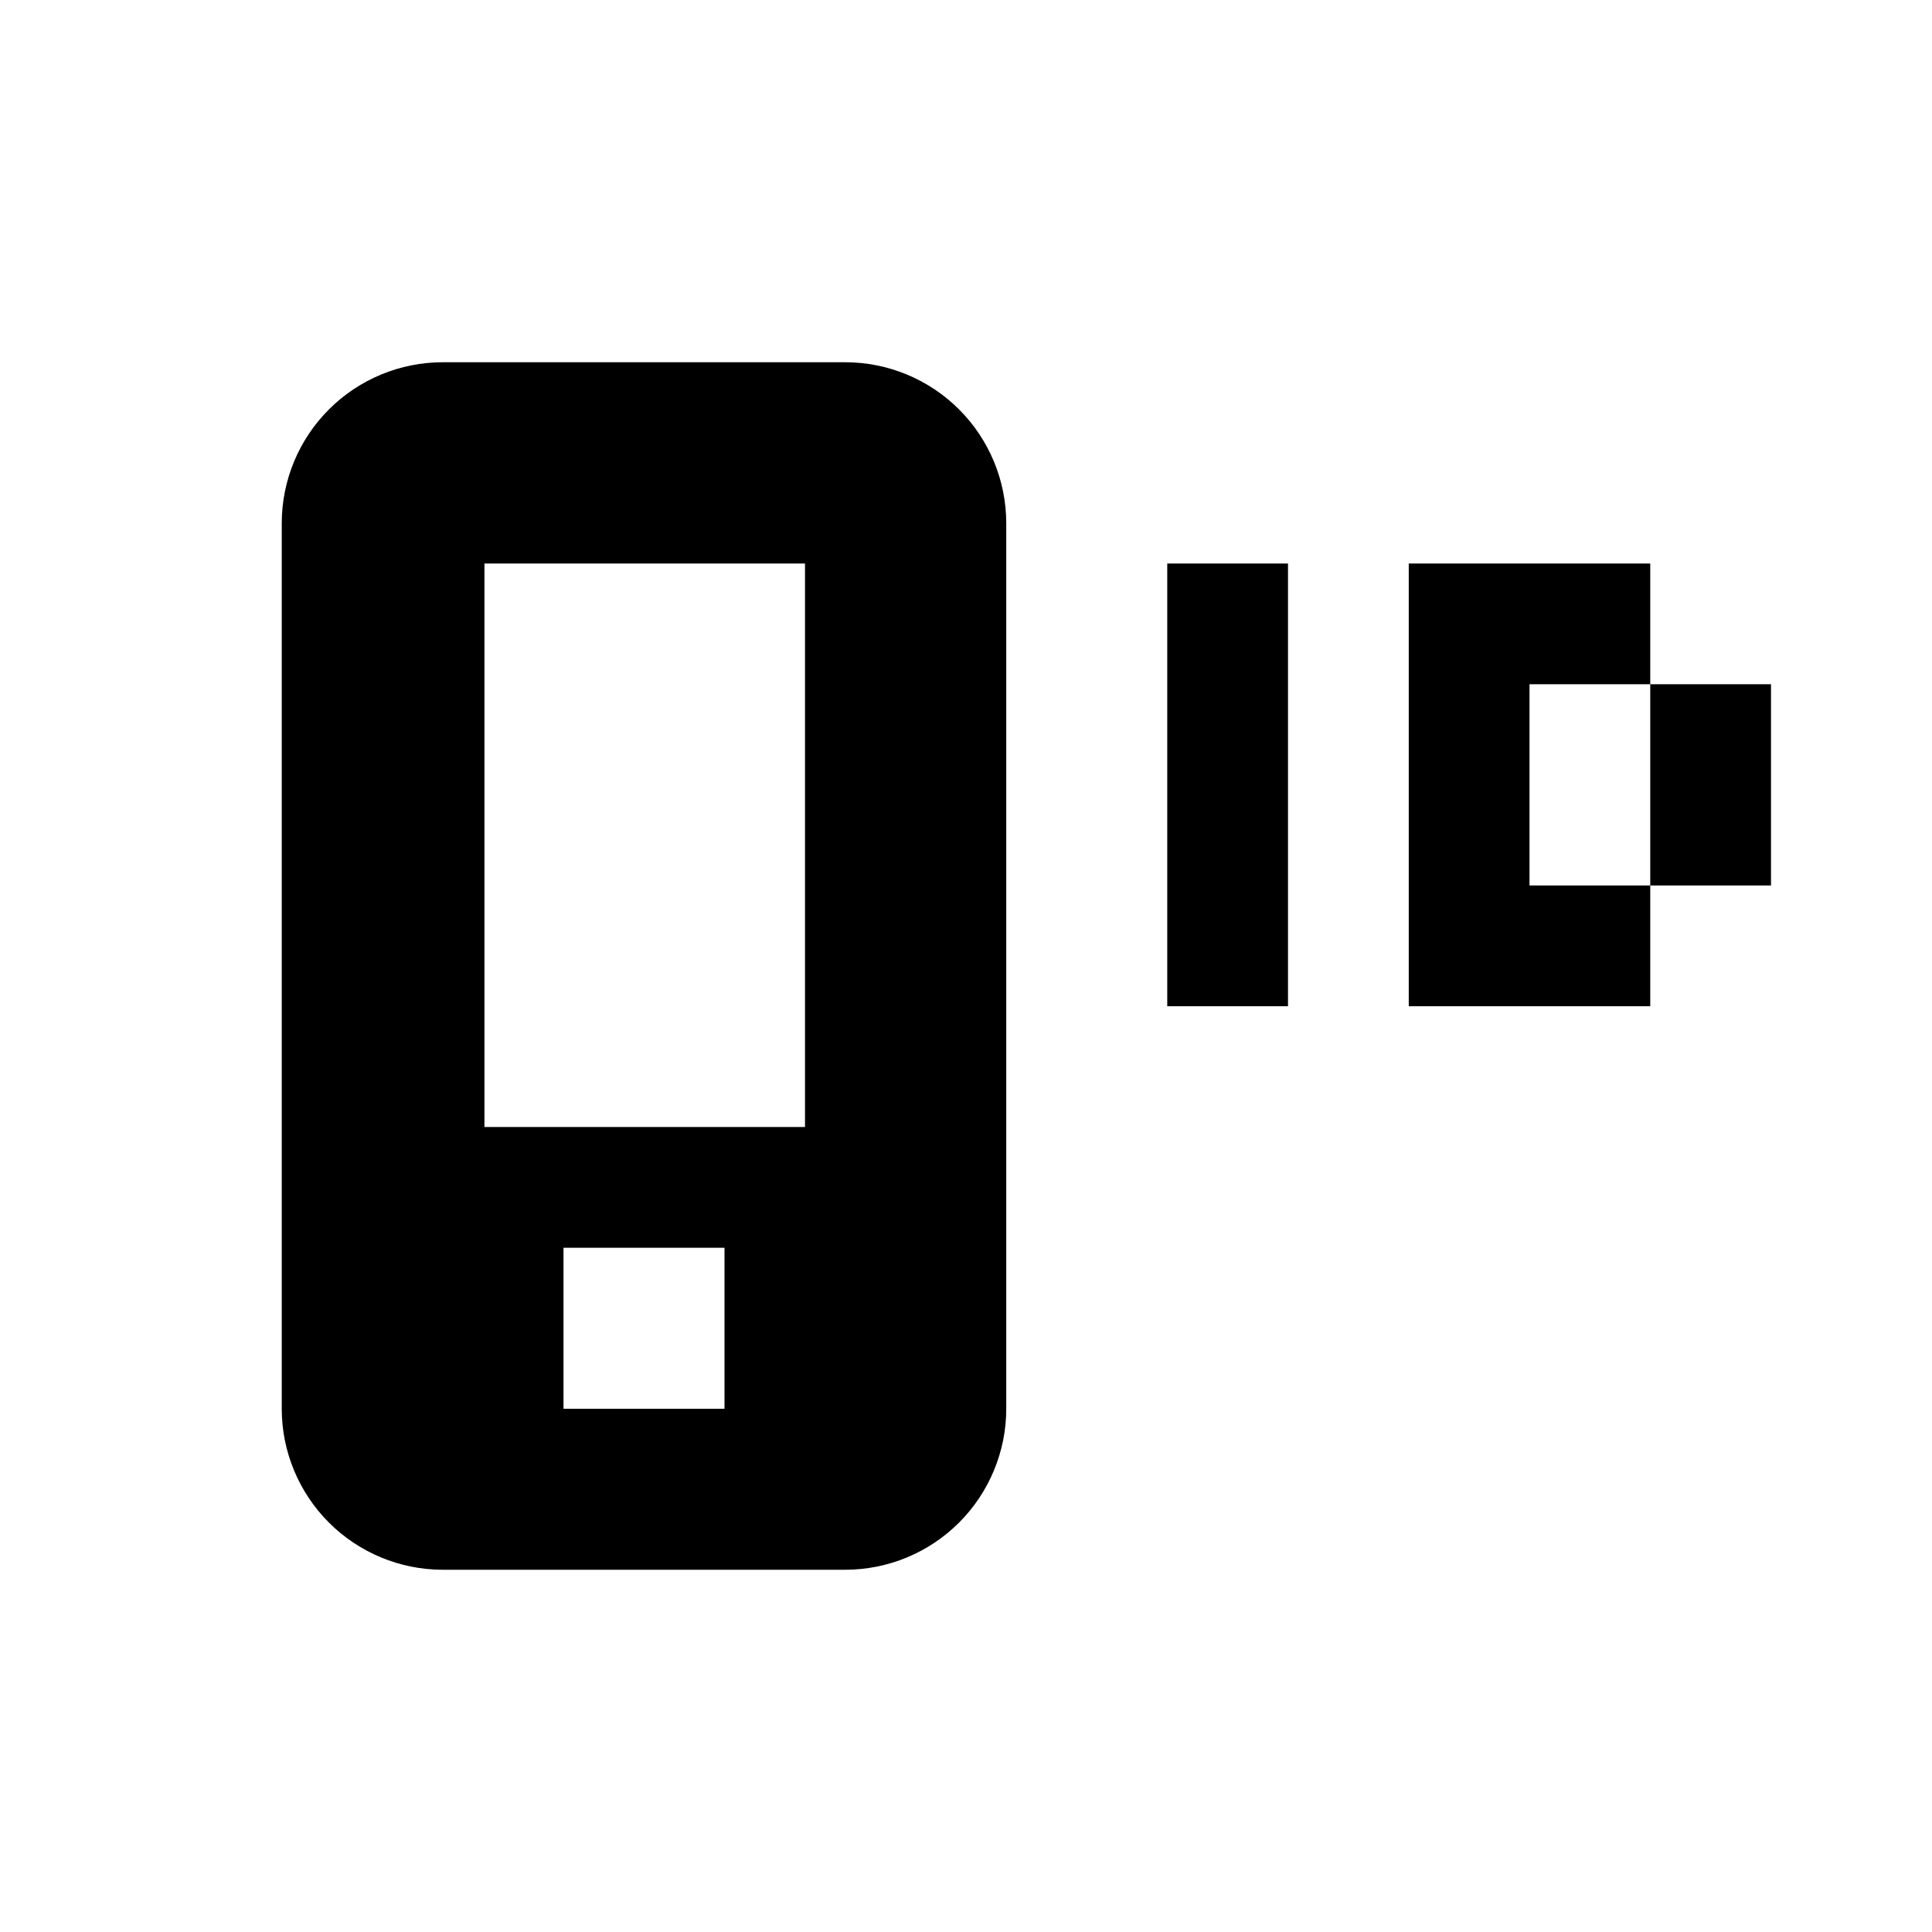 <svg xmlns="http://www.w3.org/2000/svg" width="1.5em" height="1.5em" fill="none" viewBox="0 0 24 24"><path fill="currentColor" fill-rule="evenodd" d="M5.5 4.5H10.5C11.03 4.5 11.539 4.711 11.914 5.086C12.289 5.461 12.5 5.97 12.5 6.5V17.5C12.5 18.03 12.289 18.539 11.914 18.914C11.539 19.289 11.03 19.5 10.5 19.5H5.5C4.97 19.5 4.461 19.289 4.086 18.914C3.711 18.539 3.5 18.03 3.5 17.5V6.5C3.5 5.97 3.711 5.461 4.086 5.086C4.461 4.711 4.97 4.5 5.5 4.5ZM7 17.5H9V15.5H7V17.5ZM6.018 14H10V7H6.018V14ZM14.5 7H16V12.5H14.5V7ZM20.5 8.5H19V11H20.5V12.5H19H17.5V7H19H20.5V8.5ZM20.5 8.5H22V11H20.5V8.5Z" clip-rule="evenodd"/></svg>